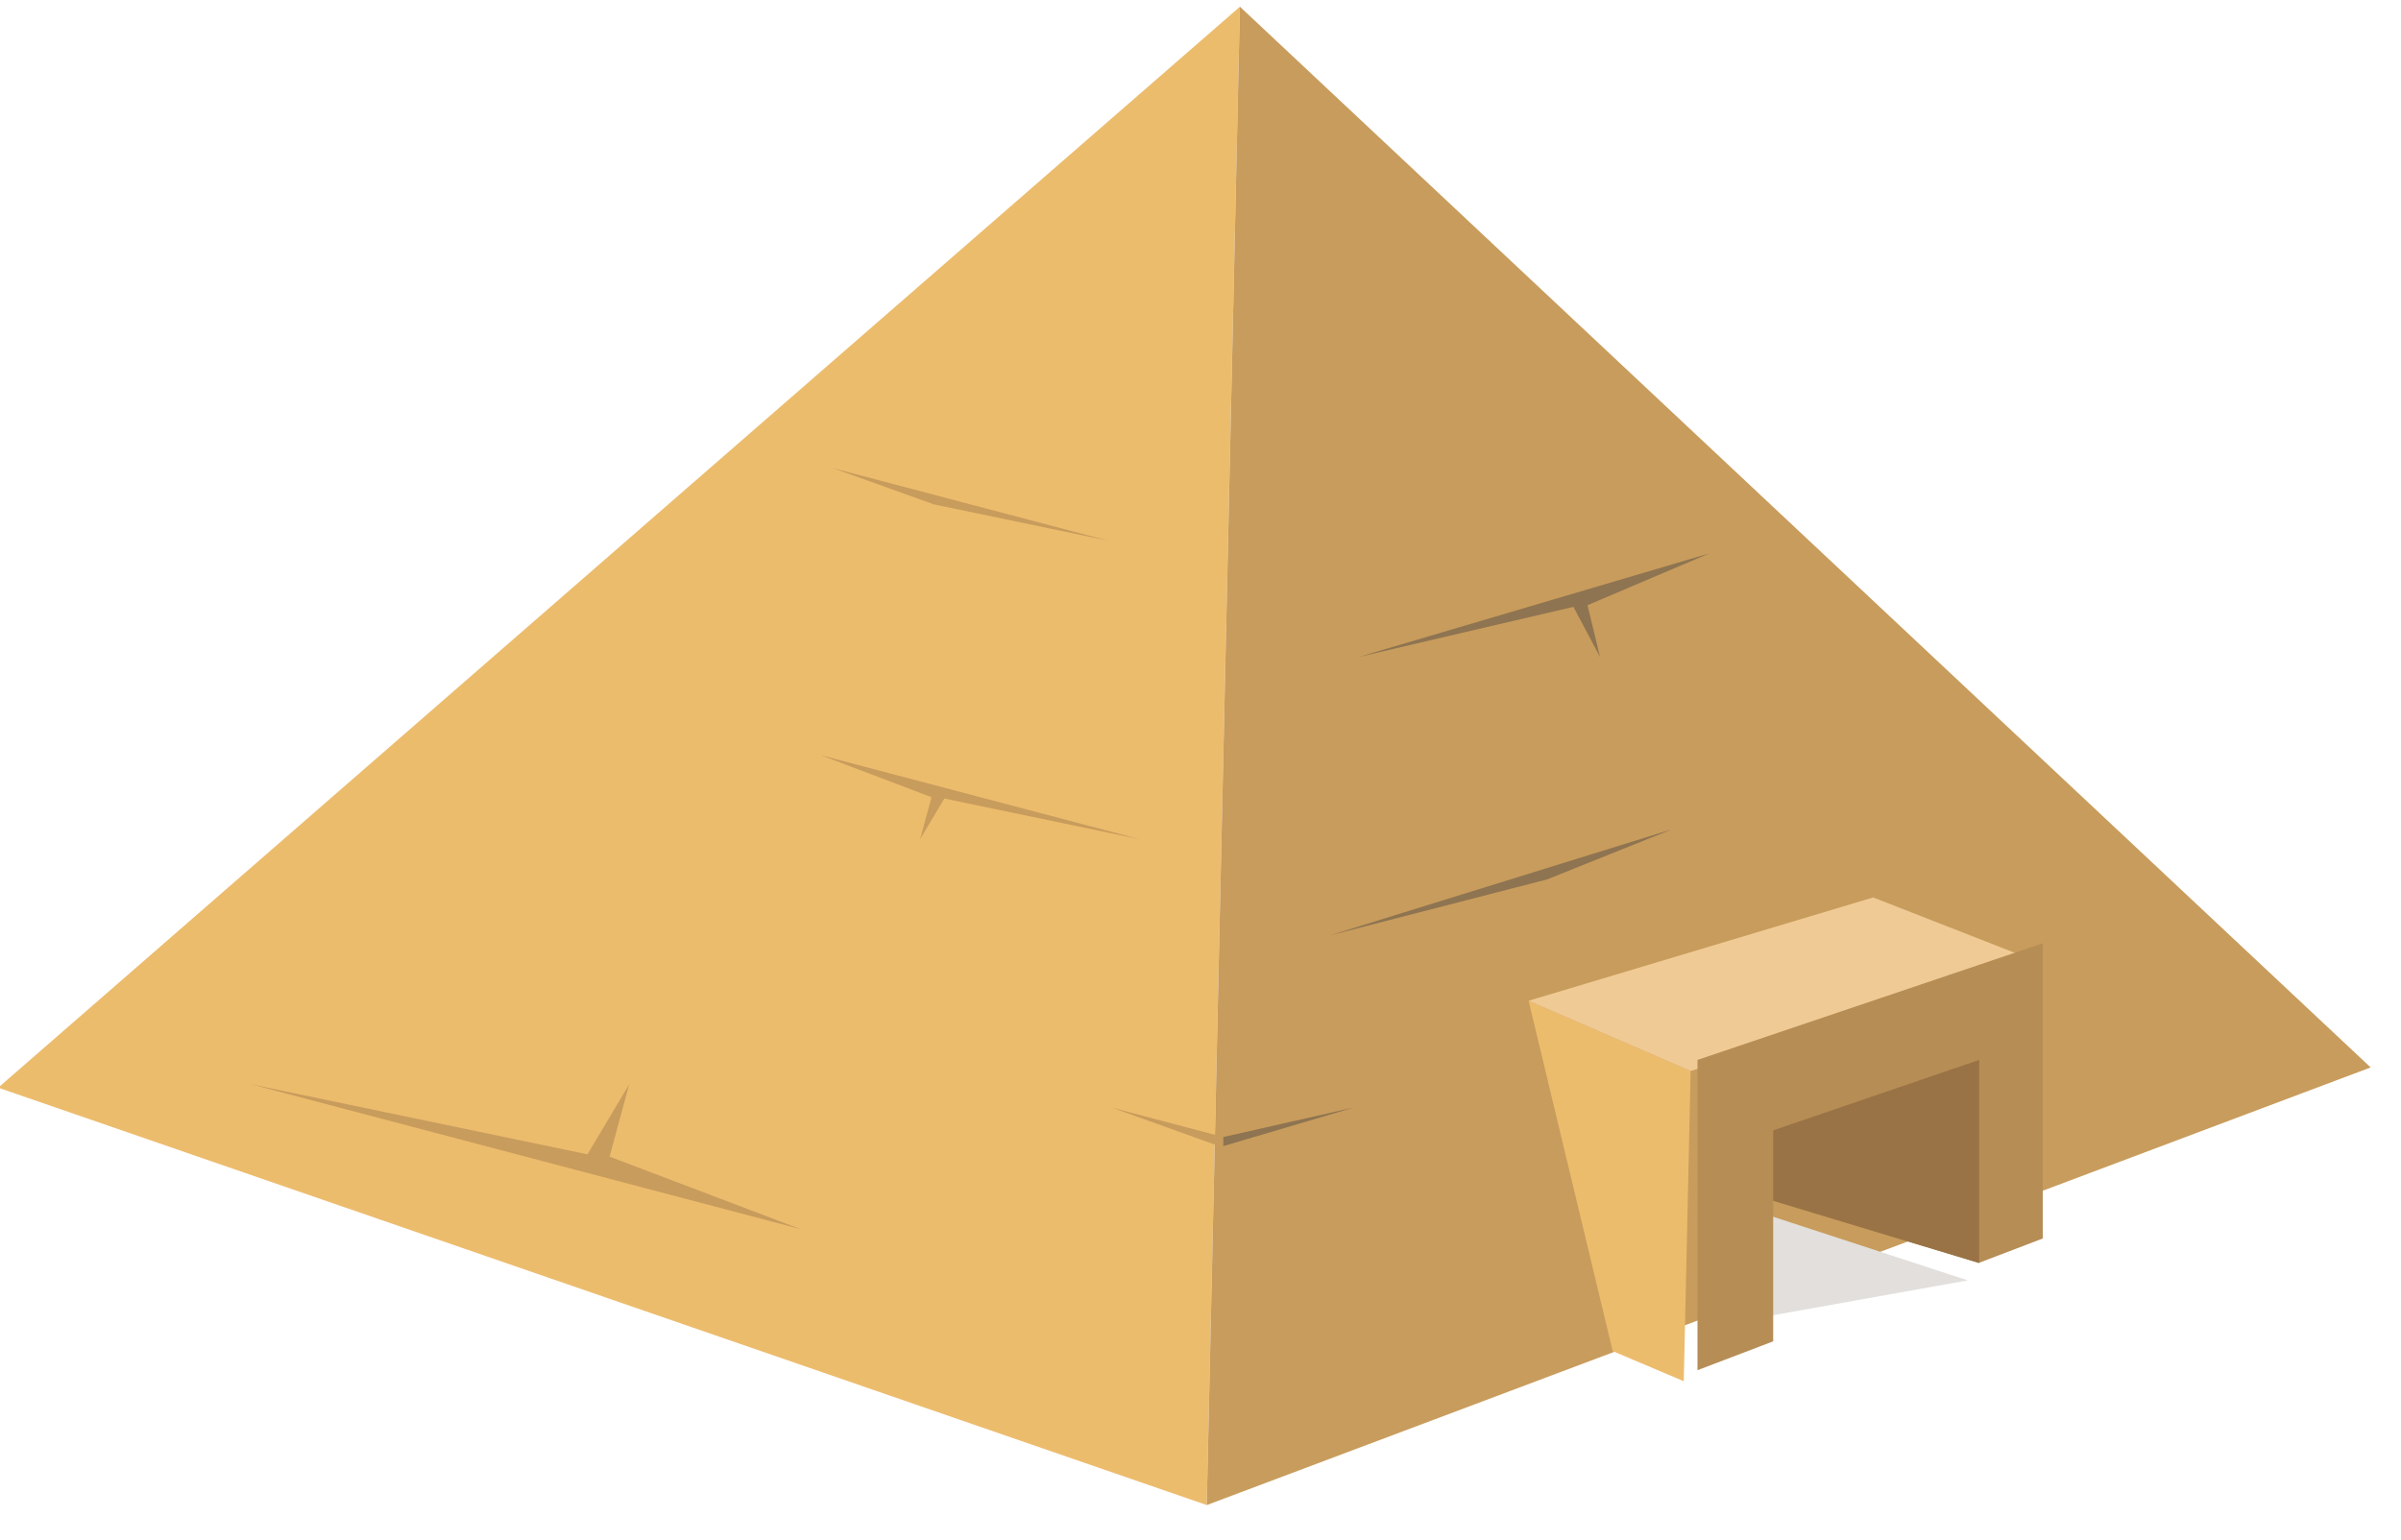 <?xml version="1.0" encoding="utf-8"?>
<!-- Generator: Adobe Illustrator 15.1.0, SVG Export Plug-In . SVG Version: 6.00 Build 0)  -->
<!DOCTYPE svg PUBLIC "-//W3C//DTD SVG 1.1//EN" "http://www.w3.org/Graphics/SVG/1.1/DTD/svg11.dtd">
<svg version="1.1" id="Layer_1" xmlns="http://www.w3.org/2000/svg" xmlns:xlink="http://www.w3.org/1999/xlink" x="0px" y="0px"
	 width="412.524px" height="264.664px" viewBox="0 0 412.524 264.664" enable-background="new 0 0 412.524 264.664"
	 xml:space="preserve">
<g id="Layer_1_1_">
	<polygon fill="#ECBC6D" points="-0.313,186.936 207.338,258.67 213.033,1.152 	"/>
	<polygon fill="#C89C5C" points="207.338,258.67 302.624,222.832 302.939,208.567 323.061,215.144 407.309,183.456 213.033,1.152 	
		"/>
	<polygon fill="#ECBC6D" points="290.473,184.071 262.634,171.997 277.088,232.216 289.294,237.387 	"/>
	<polygon fill="#F0CA95" points="350.223,165.345 321.838,154.241 262.634,171.997 290.473,184.071 	"/>
	<polygon opacity="0.15" fill="#3F2E17" enable-background="new    " points="302.939,208.567 302.544,226.421 338.083,220.055 	"/>
</g>
<g id="Layer_2">
	<polygon fill="#B68D55" points="350.973,212.856 340.024,217.035 304.657,206.376 304.657,230.531 291.652,235.492 
		291.652,182.162 350.973,162.121 	"/>
	<polygon fill="#997345" points="340.045,217.085 304.657,206.376 304.657,194.27 340.045,182.162 	"/>
	<path fill="#B68D55" d="M340.045,217.085"/>
</g>
<g id="Layer_3">
	<polygon fill="#C89C5C" points="190.97,190.349 238.396,202.854 208.392,196.602 	"/>
	<polygon fill="#C89C5C" points="141.029,129.791 195.798,144.23 162.247,137.24 158.087,144.23 160.043,137.011 	"/>
	<polygon fill="#C89C5C" points="143.032,80.434 190.458,92.938 160.454,86.687 	"/>
	<path fill="#C89C5C" d="M166.745,136.242"/>
	<polygon fill="#C89C5C" points="137.578,211.257 42.993,186.318 100.935,198.392 108.118,186.318 104.74,198.787 	"/>
	<polygon fill="#8E7451" points="210.187,195.416 232.588,190.349 210.187,196.976 	"/>
	<polygon fill="#8E7451" points="293.668,95.116 233.435,112.914 270.334,104.298 274.909,112.914 272.756,104.016 	"/>
	<polygon fill="#8E7451" points="287.276,142.525 228.486,160.765 265.801,151.145 	"/>
</g>
</svg>
